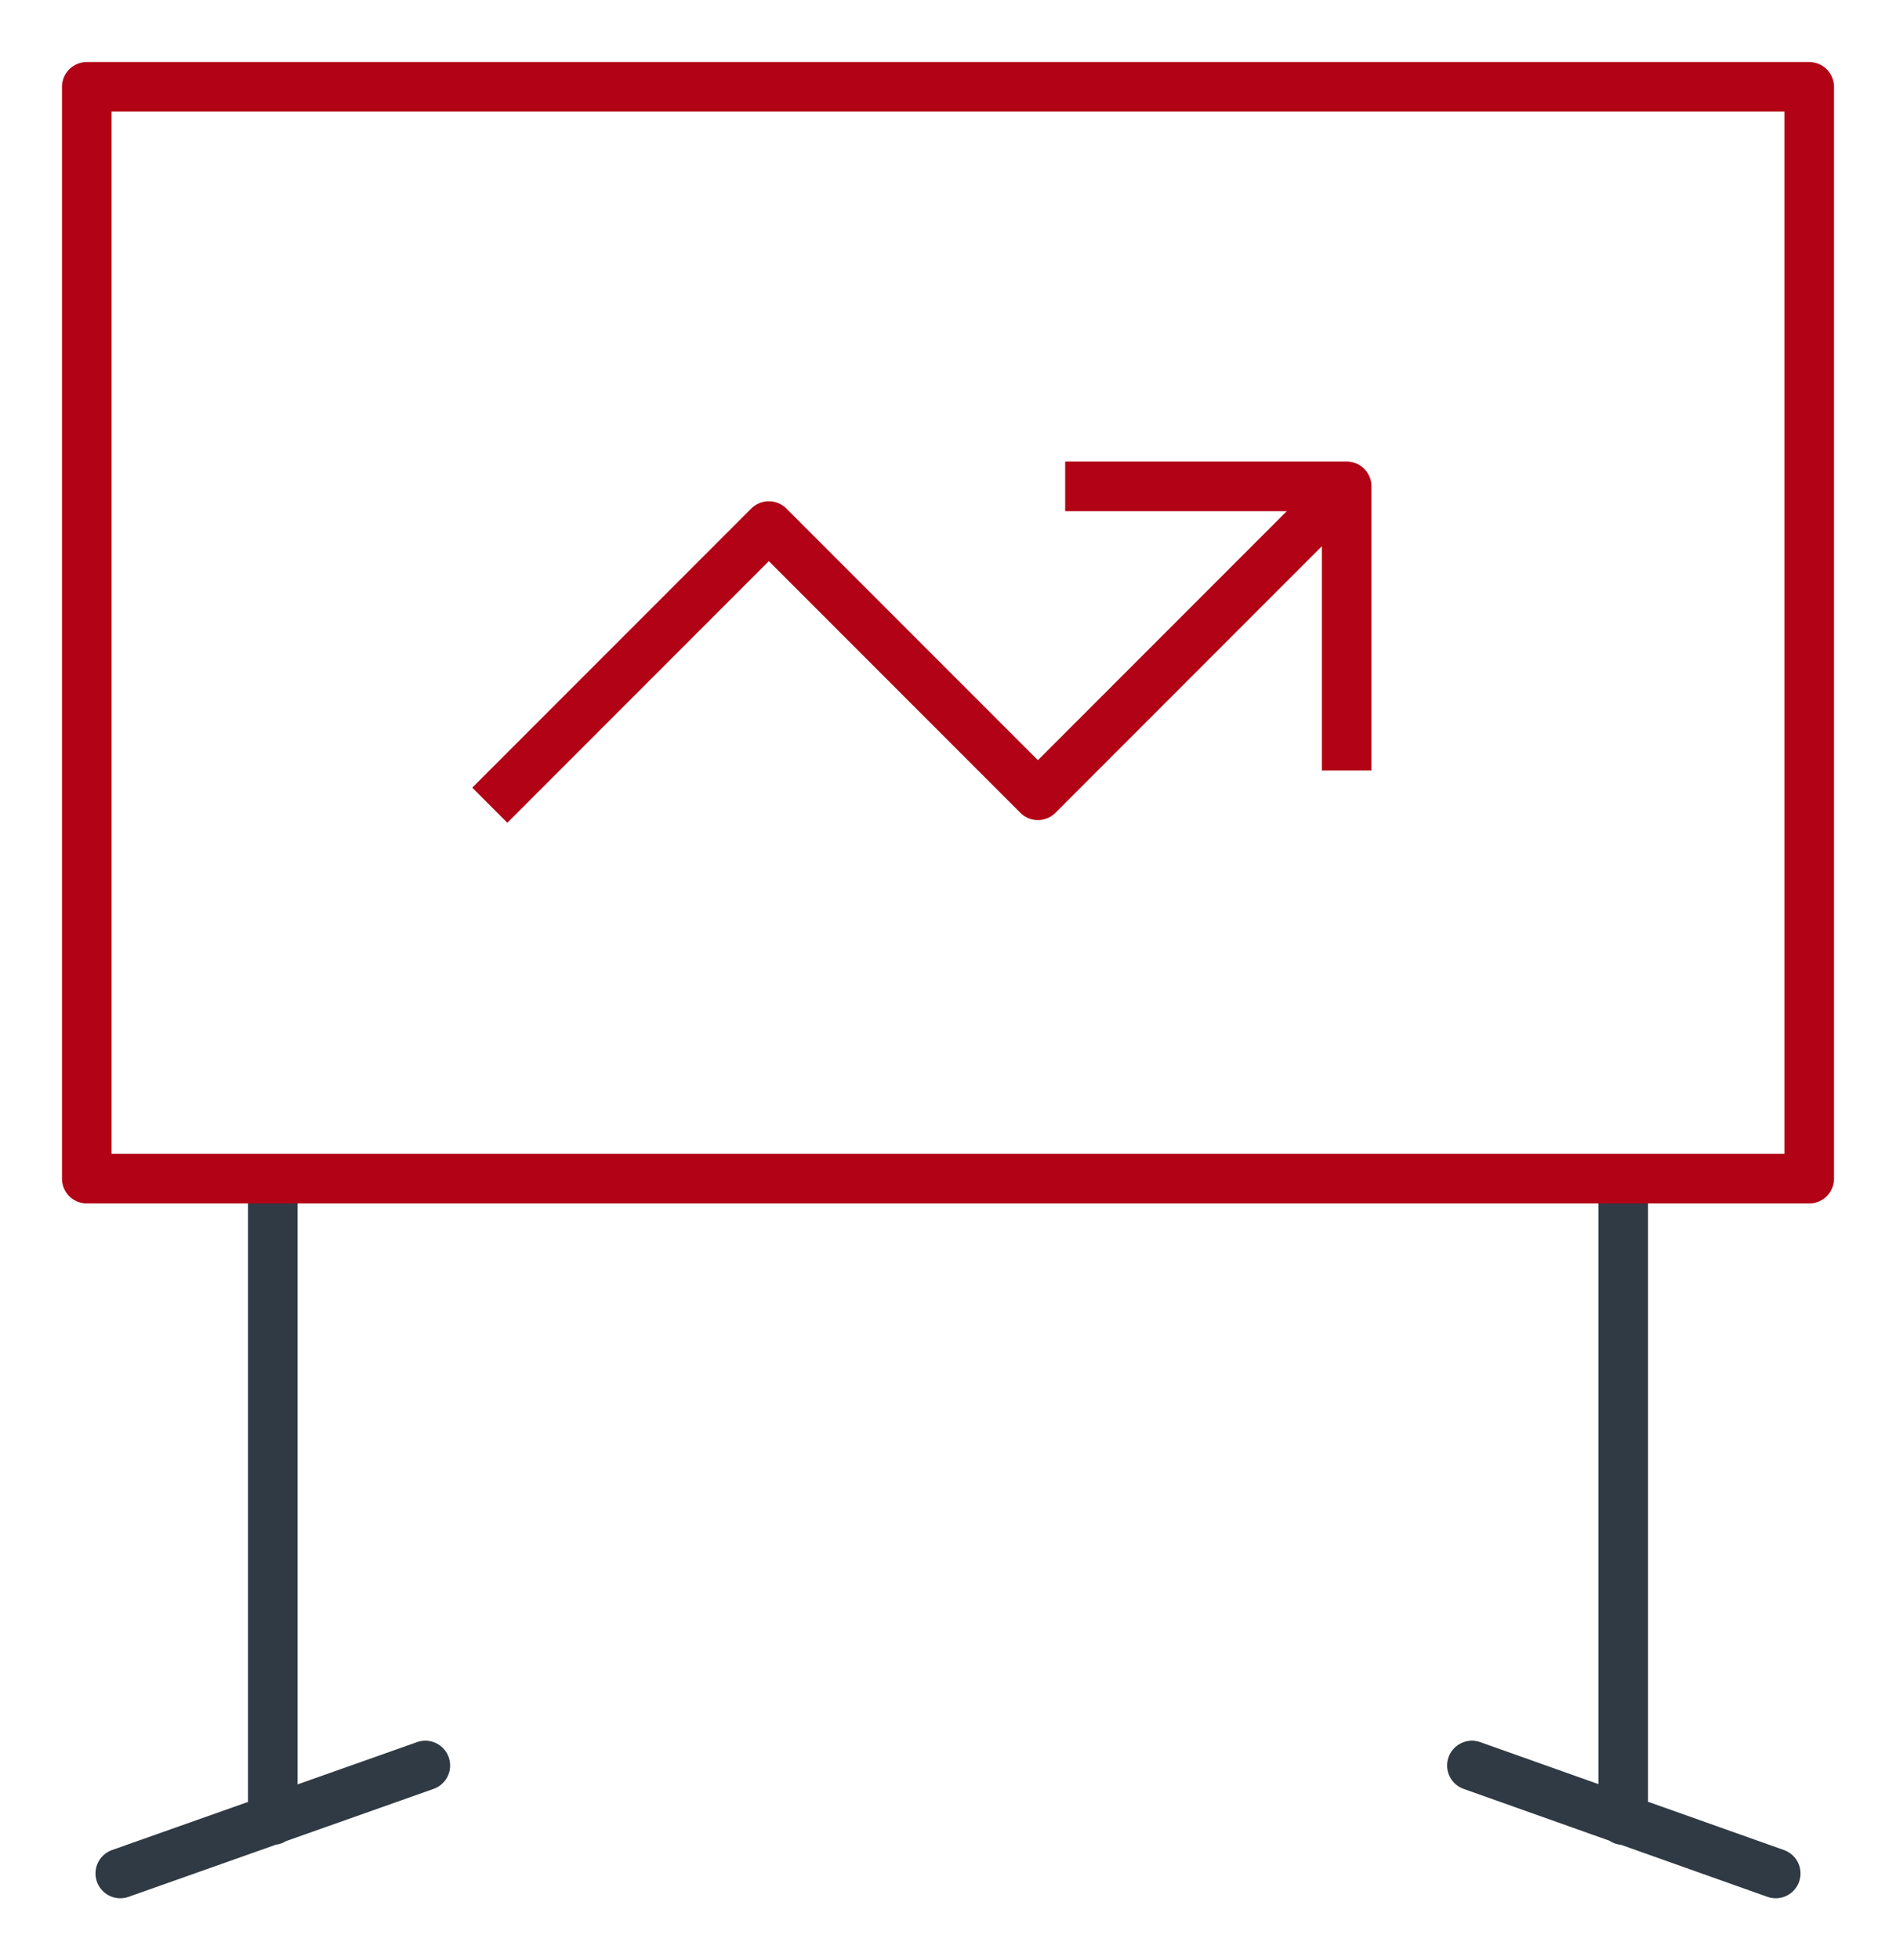 <svg xmlns="http://www.w3.org/2000/svg" id="Layer_1" data-name="Layer 1" viewBox="0 0 152.9 158">
  <defs>
    <style>
      .cls-1,.cls-2{fill:none;stroke-width:4px}.cls-1{stroke:#b10216;stroke-linejoin:round}.cls-2{stroke:#303a44;stroke-linecap:round;stroke-miterlimit:4}
    </style>
  </defs>
  <path d="M130.9 96v50.7M118.7 142.3l24.5 8.7M34.3 142.3 9.7 151M22 96v50.7" class="cls-2"/>
  <path d="M7 7h138.9v88H7z" class="cls-1"/>
  <path d="M39.5 64.9 62 42.4l21.7 21.7 23.9-23.9" class="cls-1"/>
  <path d="M85.9 39.2h22.7v22.9" class="cls-1"/>
</svg>
